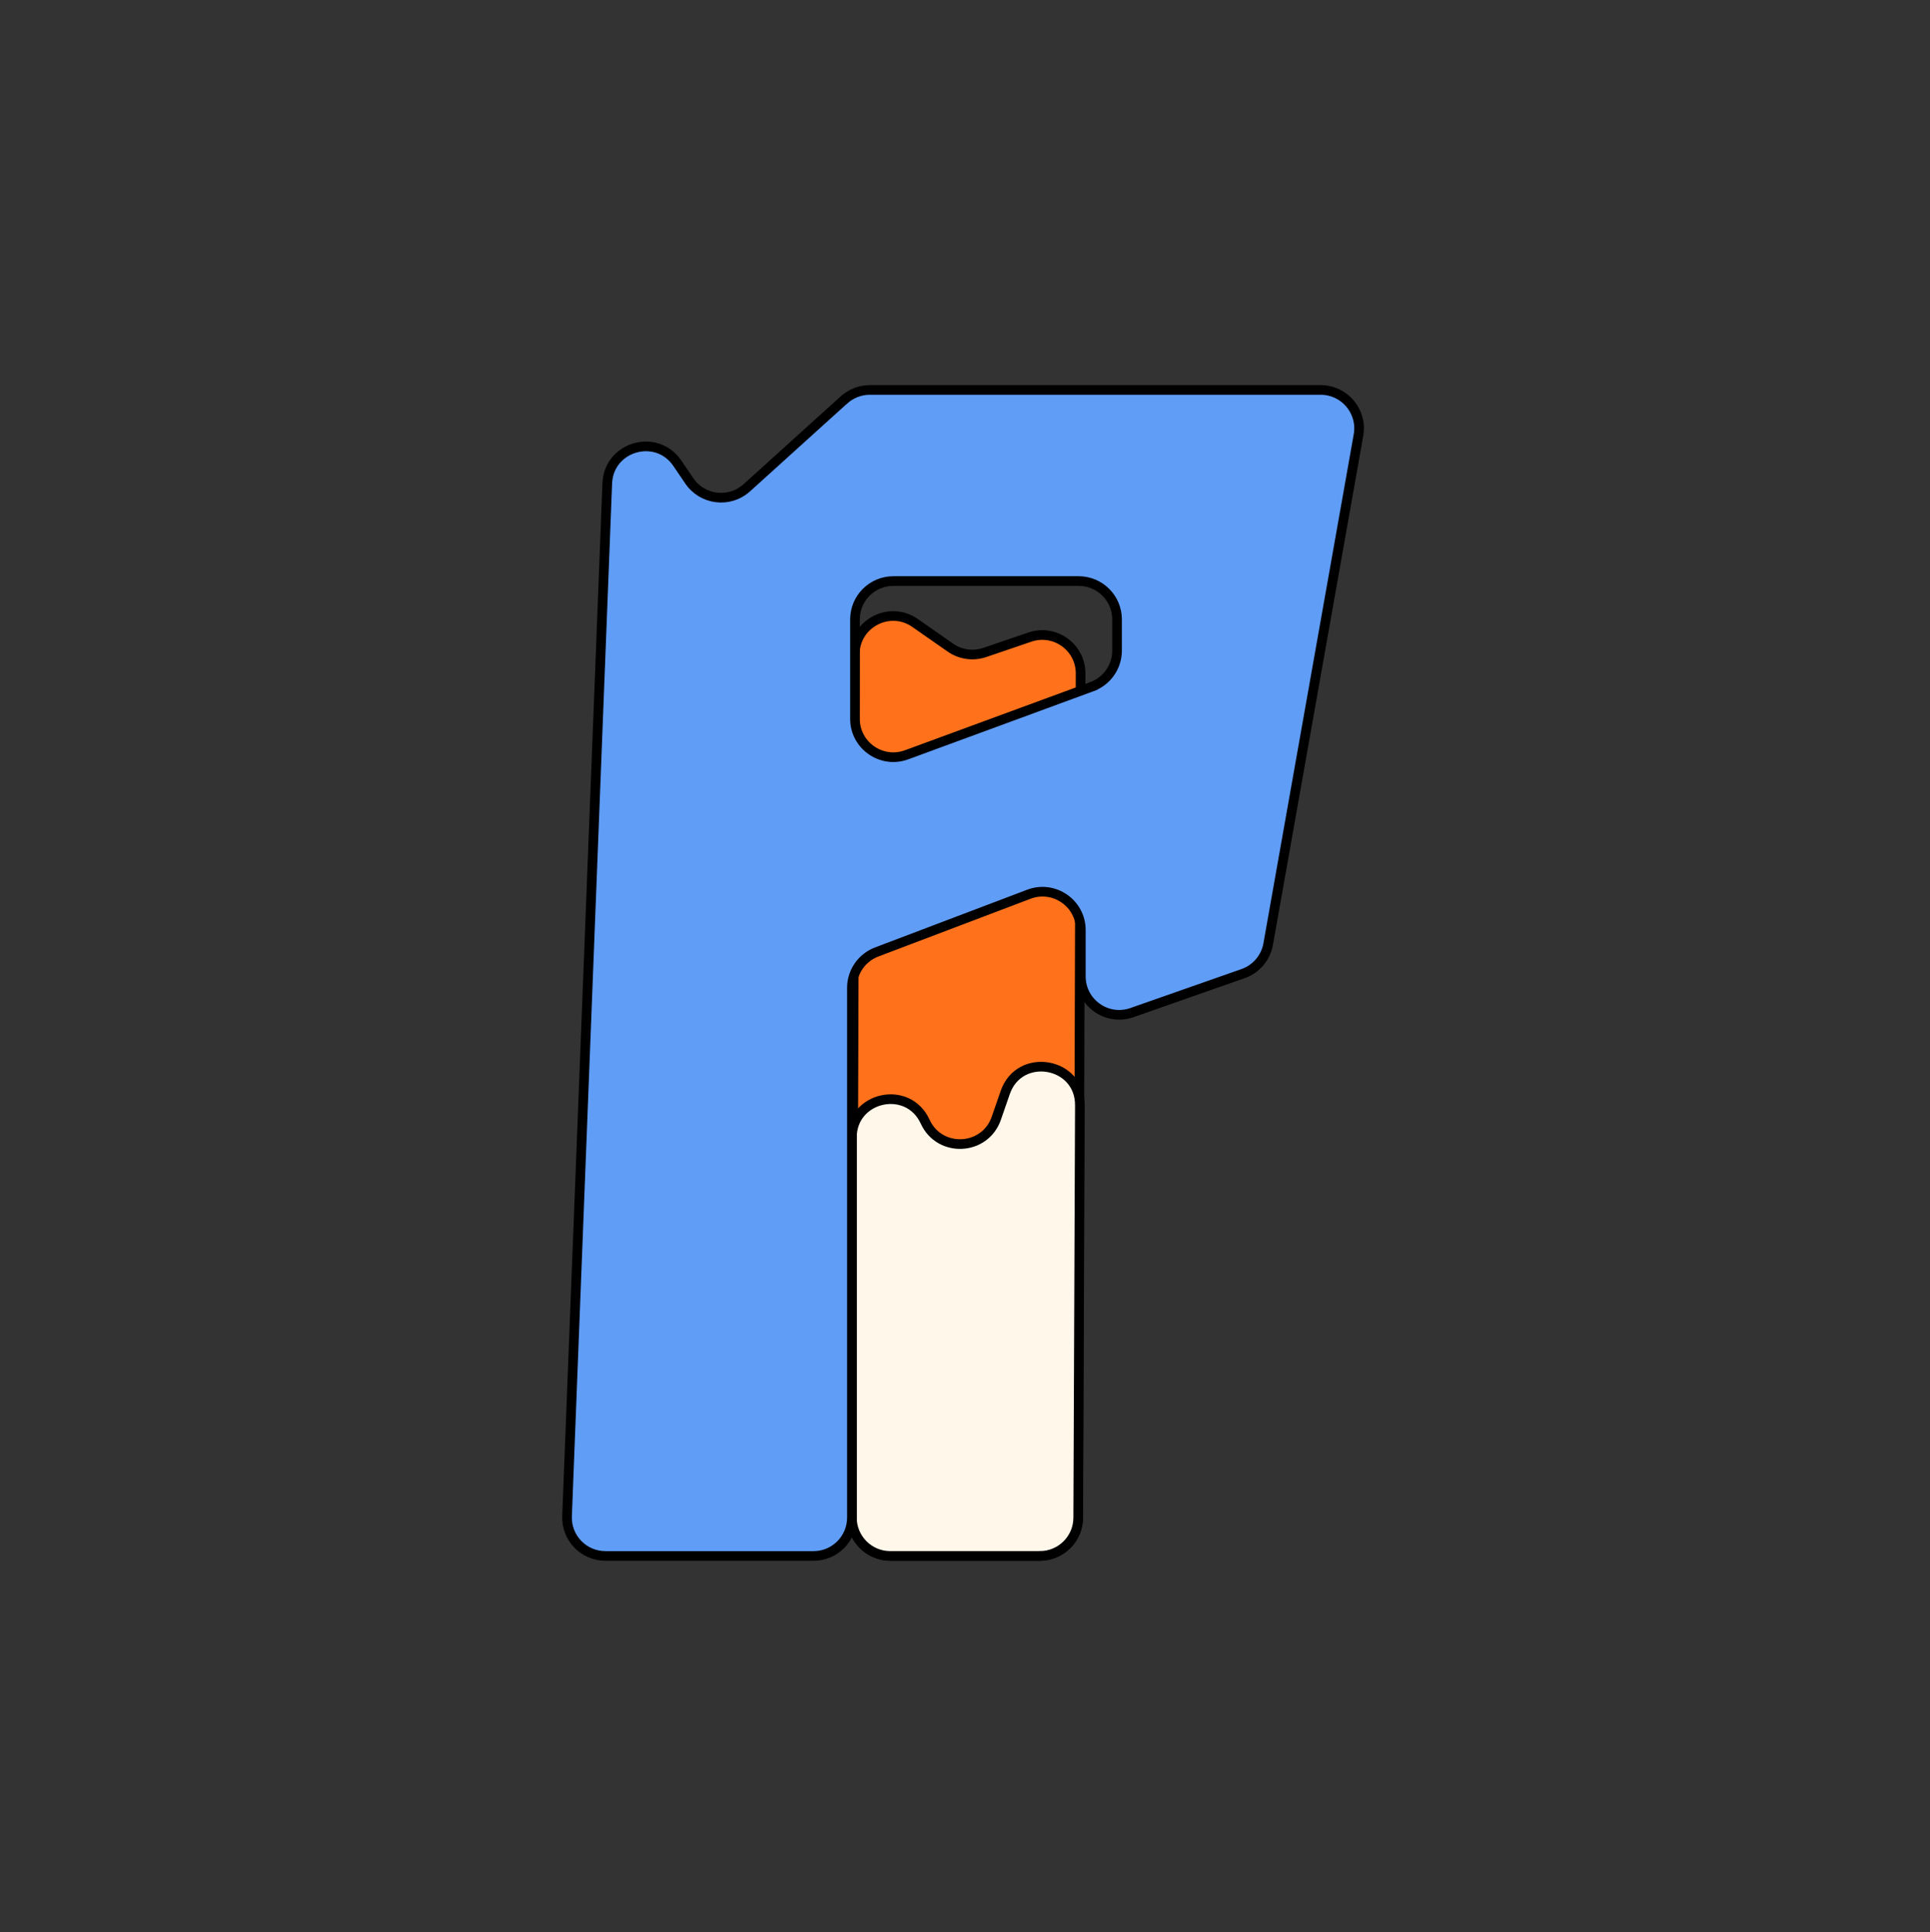 <?xml version="1.0" encoding="UTF-8"?>
<svg id="Layer_2" data-name="Layer 2" xmlns="http://www.w3.org/2000/svg" viewBox="0 0 1000 1001">
  <rect x="0" y="0" width="1000" height="1001" fill="#333333" stroke="none"/>
  <defs>
    <style>
      .cls-1 {
        fill: #fff7ea;
      }

      .cls-1, .cls-2, .cls-3 {
        stroke: #000;
        stroke-miterlimit: 10;
        stroke-width: 5px;
      }

      .cls-2 {
        fill: #ff721b;
      }

      .cls-3 {
        fill: #609df6;
      }

      .cls-4 {
        fill: #414143;
        opacity: 0;
        stroke-width: 0px;
      }
    </style>
  </defs>
  <g id="Layer_1-2" data-name="Layer 1">
    <g>
      <rect class="cls-4" width="1000" height="1001" rx="208.11" ry="208.11"/>
      <g>
        <g>
          <path class="cls-2" d="m533.62,330.02l-23.4,7.97c-5.99,2.04-12.59,1.11-17.78-2.51l-18.31-12.77c-13.16-9.17-31.2.21-31.25,16.25l-1.42,447.1c-.03,11.01,8.88,19.94,19.88,19.94h77.4c10.96,0,19.85-8.87,19.88-19.82l1.28-437.28c.04-13.65-13.37-23.28-26.29-18.88Z"/>
          <path class="cls-1" d="m538.77,806h-77.49c-10.98,0-19.88-8.9-19.88-19.88v-196.83c0-21.36,29.08-27.69,37.96-8.27h0c7.46,16.31,30.99,15.19,36.87-1.76l4.62-13.33c7.36-21.22,38.76-15.87,38.67,6.59l-.86,213.67c-.04,10.95-8.93,19.8-19.88,19.8Z"/>
        </g>
        <path class="cls-3" d="m437.32,207.13c-16.79,15.18-33.59,30.37-50.38,45.55-8.95,8.09-23,6.41-29.78-3.57-2.07-3.04-4.14-6.09-6.2-9.13-10.78-15.87-35.56-8.77-36.31,10.4l-20.84,534.97c-.44,11.28,8.58,20.66,19.87,20.66h107.85c10.98,0,19.88-8.9,19.88-19.88v-274.4c0-8.26,5.11-15.66,12.83-18.59l78.84-29.91c13.01-4.94,26.94,4.67,26.94,18.59v23.97c0,13.7,13.53,23.29,26.46,18.76l57.61-20.2c6.78-2.38,11.74-8.22,13-15.29l46.79-263.7c2.16-12.18-7.21-23.36-19.58-23.36h-233.62c-4.93,0-9.68,1.83-13.33,5.13Zm128.44,148.57l-96.02,35.3c-12.98,4.77-26.74-4.83-26.74-18.66v-51.47c0-10.98,8.9-19.88,19.88-19.88h96.02c10.98,0,19.88,8.9,19.88,19.88v16.16c0,8.33-5.2,15.78-13.02,18.66Z"/>
      </g>
    </g>
  </g>
</svg>